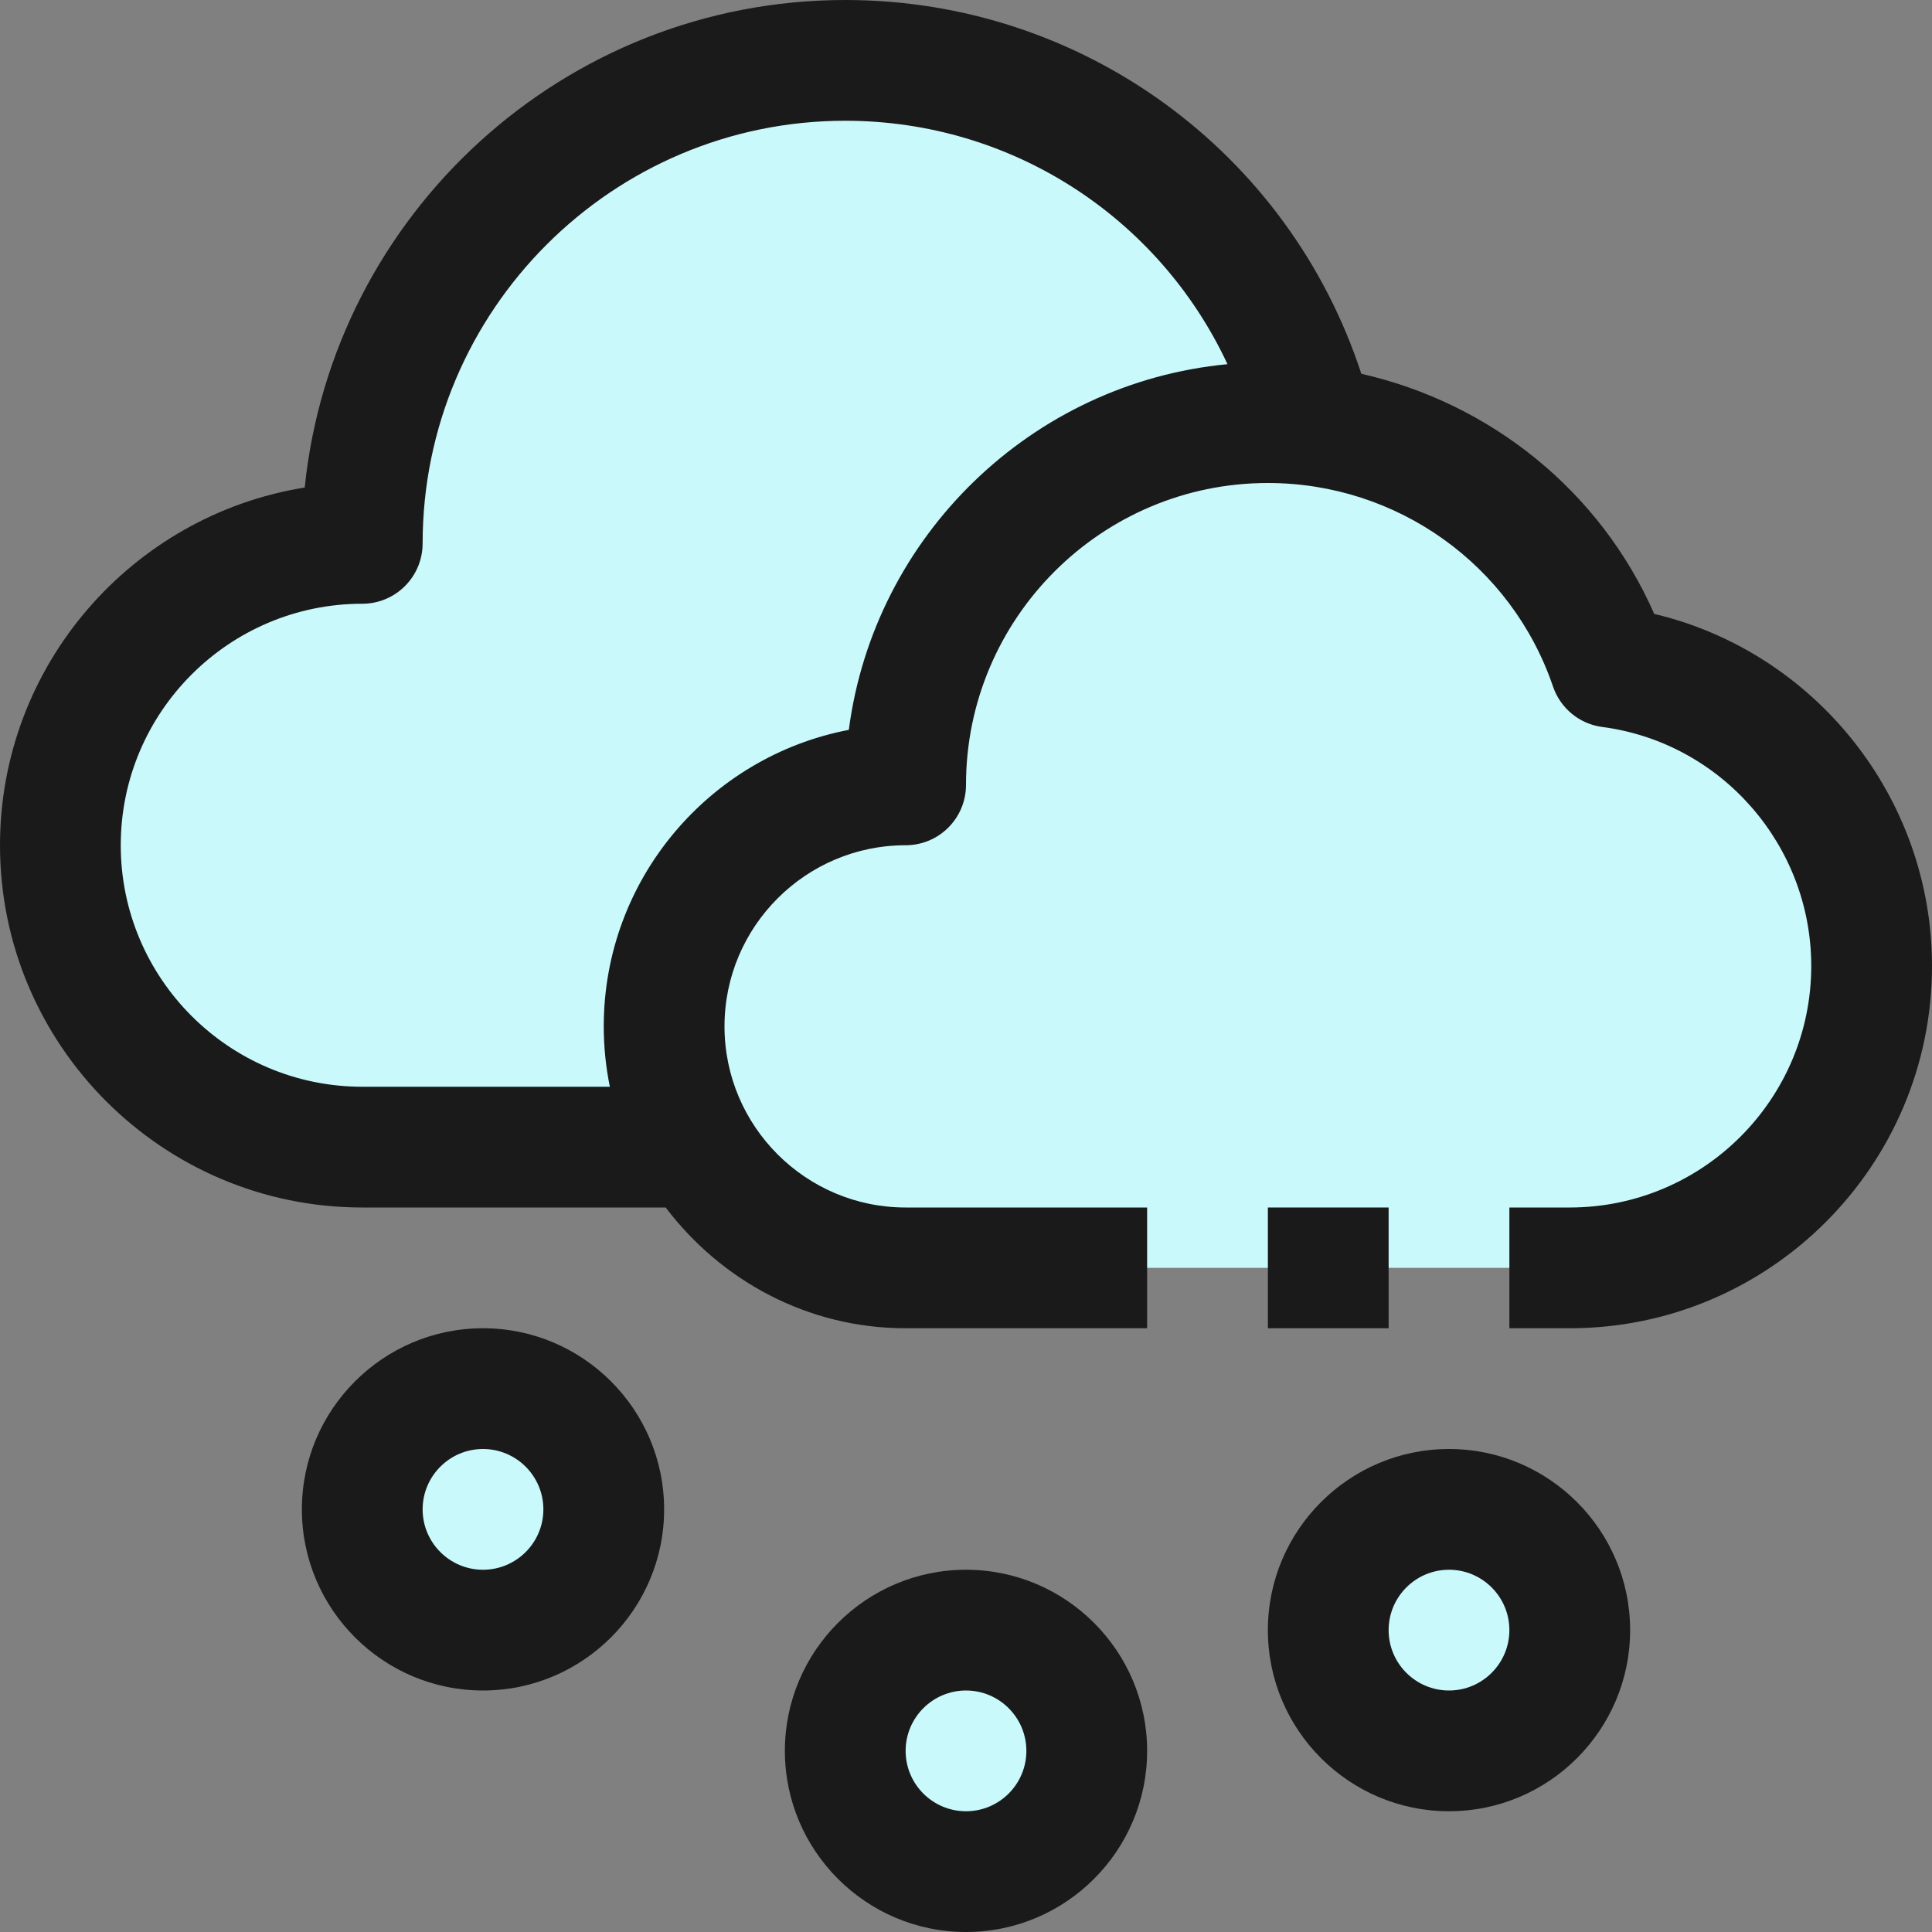 <?xml version="1.0" ?><svg enable-background="new 0 0 32 32" id="Filled_Outline" version="1.1" viewBox="0 0 32 32" xml:space="preserve" xmlns="http://www.w3.org/2000/svg" xmlns:xlink="http://www.w3.org/1999/xlink"><rect x="0" y="0" width="32" height="32" fill="#808080" stroke="none"/><title/><desc/><g><g><path d="M6,19c-2.76,0-5-2.24-5-5s2.24-5,5-5c0-4.42,3.58-8,8-8c3.75,0,6.89,2.57,7.76,6.05    C24.71,7.42,27,9.95,27,13c0,3.31-2.69,6-6,6H6z" fill="#C9F9FB"/><path d="M15,21c-2.21,0-4-1.79-4-4s1.79-4,4-4c0-3.31,2.69-6,6-6c2.63,0,4.87,1.7,5.67,4.05    C29.11,11.37,31,13.47,31,16c0,2.76-2.24,5-5,5H15z" fill="#C9F9FB"/><circle cx="8" cy="25" fill="#C9F9FB" r="2"/><circle cx="16" cy="29" fill="#C9F9FB" r="2"/><circle cx="24" cy="27" fill="#C9F9FB" r="2"/></g><g><path d="M8,22c-1.654,0-3,1.346-3,3s1.346,3,3,3s3-1.346,3-3S9.654,22,8,22z M8,26c-0.551,0-1-0.448-1-1    s0.449-1,1-1s1,0.448,1,1S8.551,26,8,26z" fill="#1A1A1A"/><path d="M16,26c-1.654,0-3,1.346-3,3s1.346,3,3,3s3-1.346,3-3S17.654,26,16,26z M16,30c-0.551,0-1-0.448-1-1    s0.449-1,1-1s1,0.448,1,1S16.551,30,16,30z" fill="#1A1A1A"/><path d="M24,24c-1.654,0-3,1.346-3,3s1.346,3,3,3s3-1.346,3-3S25.654,24,24,24z M24,28c-0.551,0-1-0.448-1-1    s0.449-1,1-1s1,0.448,1,1S24.551,28,24,28z" fill="#1A1A1A"/><path d="M27.399,10.168c-0.895-2.037-2.711-3.491-4.851-3.977C21.347,2.516,17.922,0,14,0    C9.349,0,5.511,3.546,5.047,8.075C2.19,8.533,0,11.016,0,14c0,3.309,2.691,6,6,6h5.026c0.914,1.207,2.348,2,3.974,2h4v-2h-4    c-1.654,0-3-1.346-3-3s1.346-3,3-3c0.552,0,1-0.447,1-1c0-2.757,2.243-5,5-5c2.139,0,4.037,1.355,4.723,3.372    c0.123,0.36,0.439,0.62,0.816,0.669C28.512,12.3,30,14.002,30,16c0,2.206-1.794,4-4,4h-1v2h1c3.309,0,6-2.691,6-6    C32,13.207,30.061,10.8,27.399,10.168z M14.059,12.089C11.75,12.53,10,14.564,10,17c0,0.342,0.035,0.677,0.101,1H6    c-2.206,0-4-1.794-4-4s1.794-4,4-4c0.552,0,1-0.447,1-1c0-3.859,3.14-7,7-7c2.762,0,5.2,1.608,6.331,4.032    C17.086,6.341,14.479,8.876,14.059,12.089z" fill="#1A1A1A"/><rect fill="#1A1A1A" height="2" width="2" x="21" y="20"/></g></g></svg>